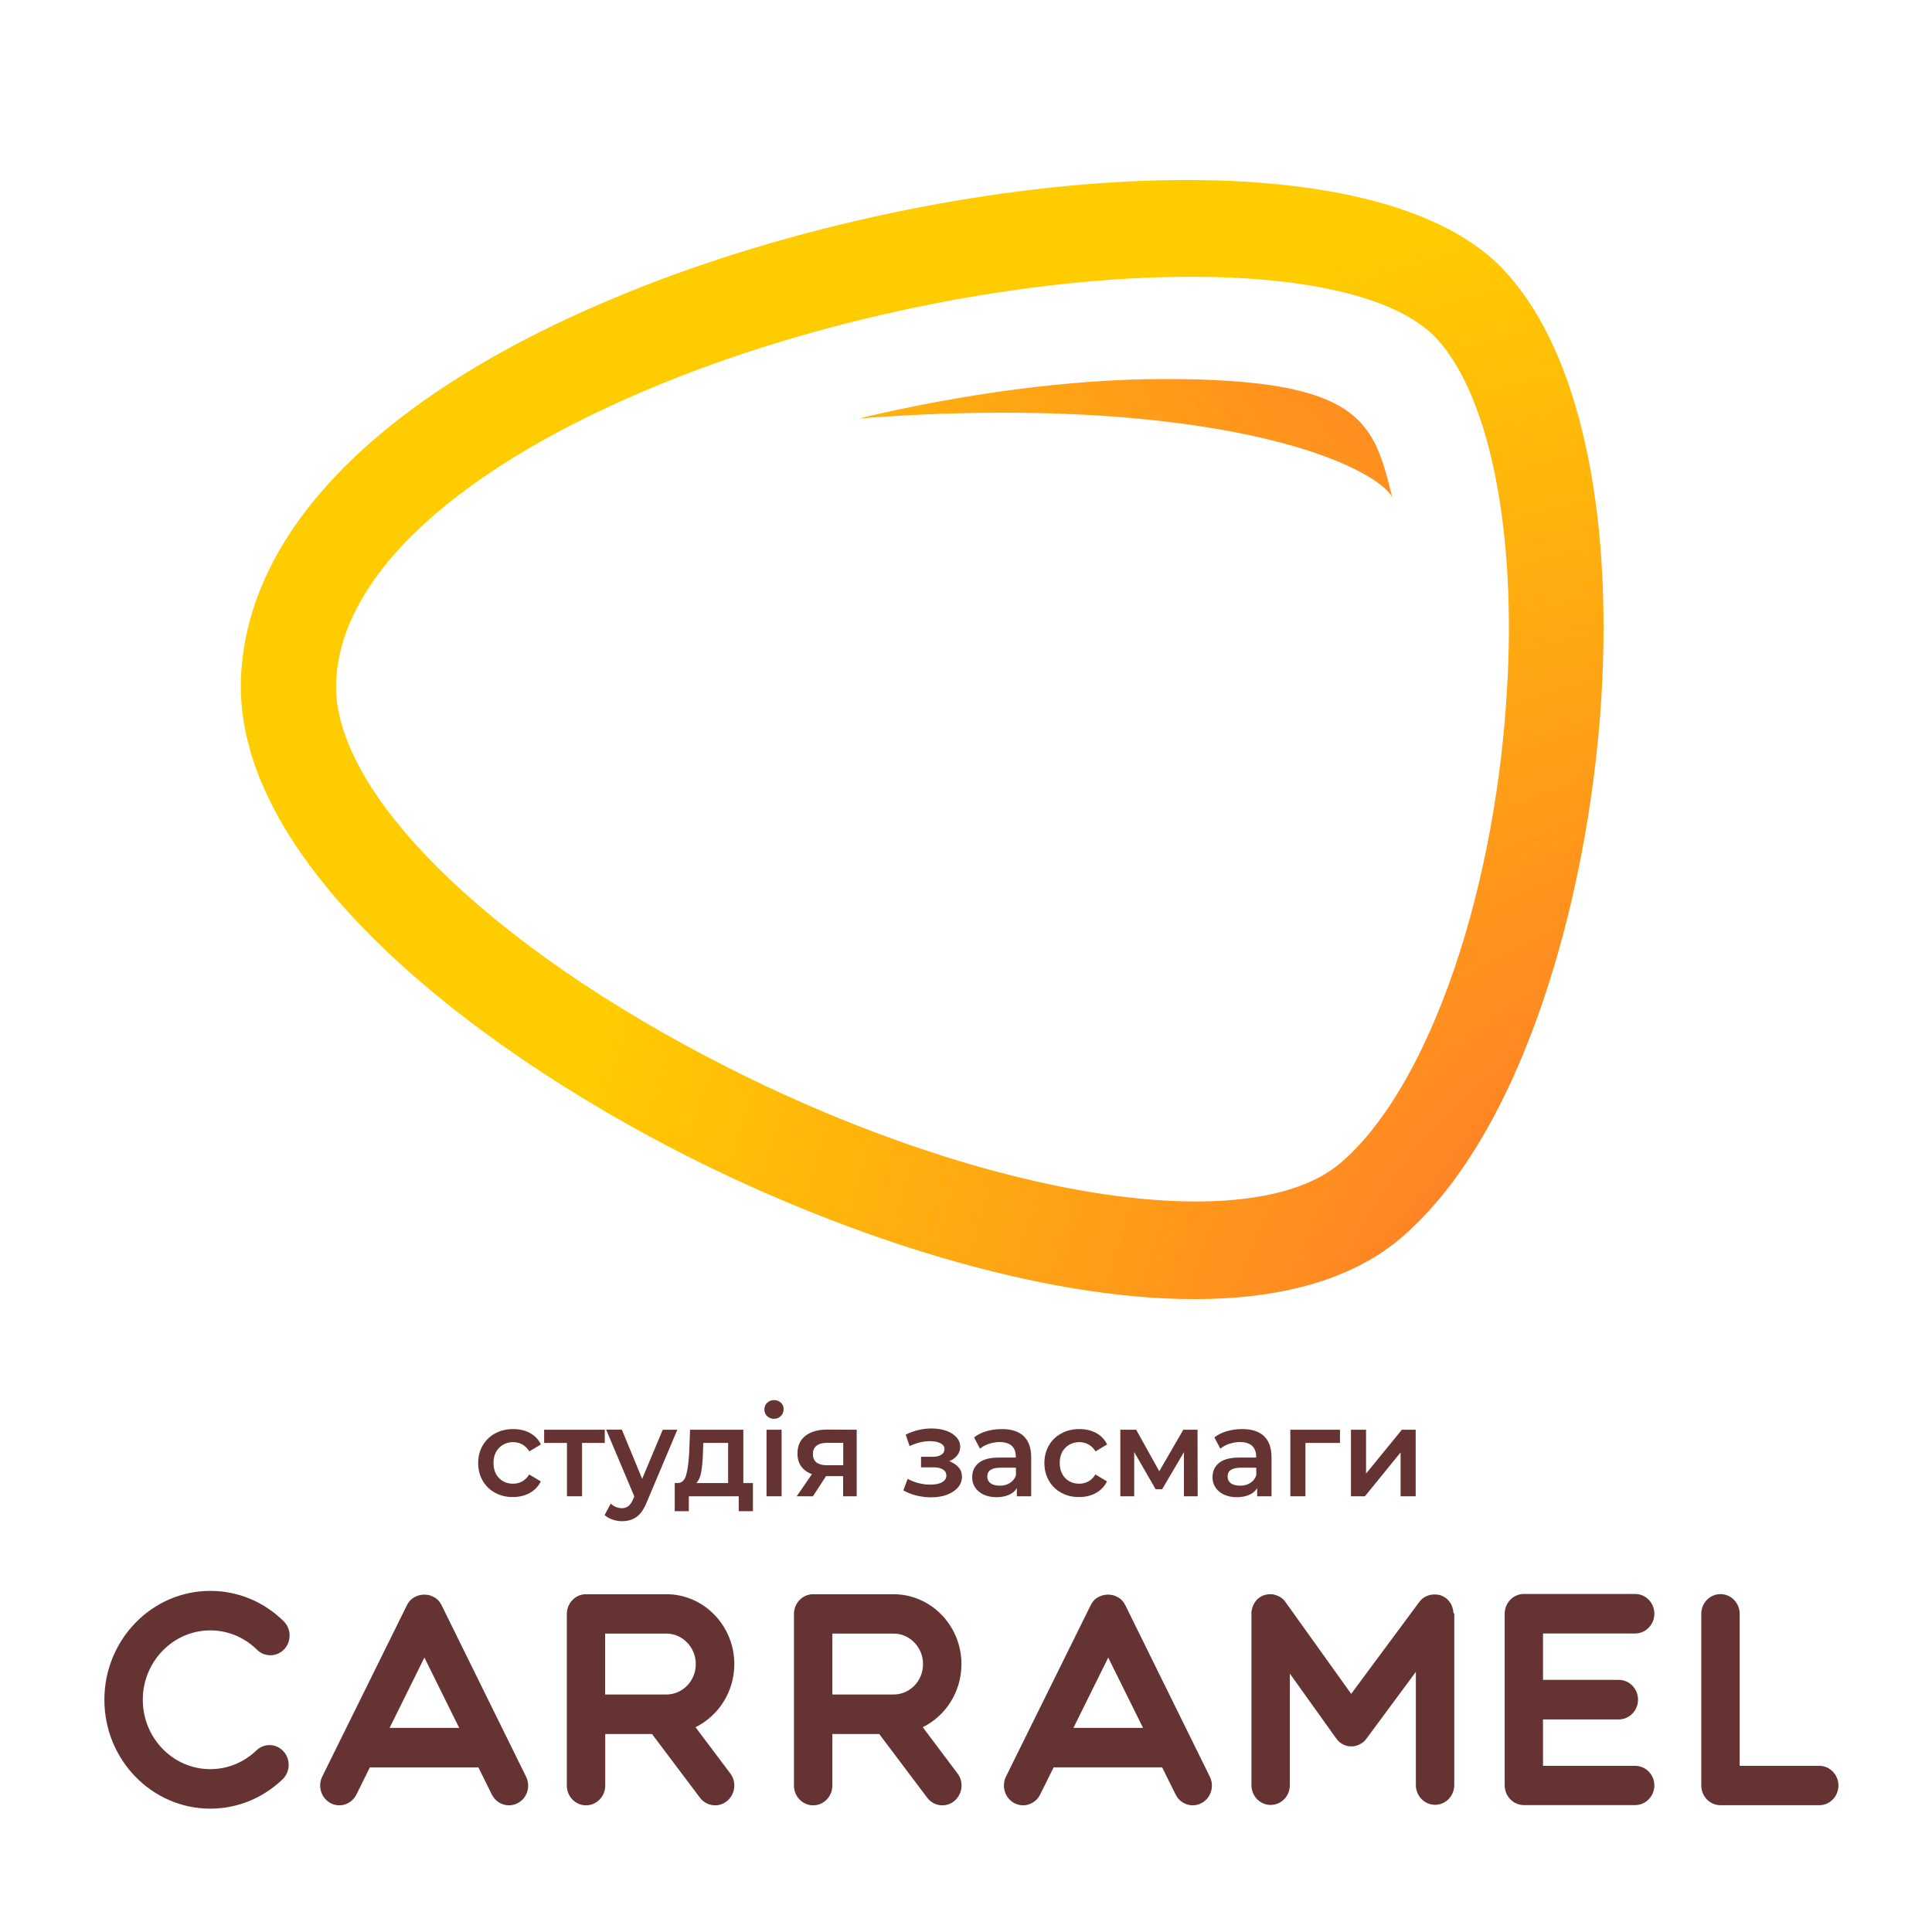 <?xml version="1.0" encoding="utf-8"?>
<!DOCTYPE svg PUBLIC "-//W3C//DTD SVG 1.1//EN" "http://www.w3.org/Graphics/SVG/1.1/DTD/svg11.dtd">
<svg version="1.1" id="Layer_1" xmlns="http://www.w3.org/2000/svg" xmlns:xlink="http://www.w3.org/1999/xlink" x="0px" y="0px" width="216px" height="216px" viewBox="0 0 216 216" enable-background="new 0 0 216 216" xml:space="preserve">
<g>
	<path fill="#663333" d="M182.812,197.422H172.51v-5.189h8.476c1.185,0,2.147-0.992,2.147-2.211s-0.963-2.209-2.147-2.209h-8.476
		v-5.188h10.302c1.185,0,2.147-0.992,2.147-2.211c0-1.217-0.963-2.207-2.147-2.207h-12.438c-1.186,0-2.148,0.99-2.148,2.207v19.188
		c0,1.219,0.963,2.209,2.148,2.209h12.438c1.185,0,2.147-0.99,2.147-2.209C184.959,198.412,183.996,197.422,182.812,197.422z"/>
	<path fill="#663333" d="M49.358,179.439c0-0.012-0.014-0.012-0.014-0.027c-0.015-0.043-0.042-0.072-0.07-0.113
		c-0.013-0.031-0.028-0.059-0.041-0.074c-0.029-0.027-0.043-0.07-0.07-0.102c-0.015-0.027-0.042-0.055-0.057-0.07
		c-0.027-0.027-0.055-0.057-0.069-0.086c-0.028-0.029-0.042-0.057-0.07-0.07c-0.029-0.031-0.057-0.045-0.07-0.074
		c-0.027-0.029-0.056-0.041-0.084-0.07c-0.027-0.016-0.055-0.045-0.083-0.059c-0.029-0.027-0.056-0.041-0.099-0.07
		c-0.027-0.016-0.055-0.027-0.083-0.043c-0.028-0.029-0.07-0.043-0.112-0.057c-0.014,0-0.029-0.014-0.029-0.014
		c-0.014-0.016-0.041-0.016-0.054-0.031c-0.029-0.014-0.071-0.027-0.099-0.041c-0.028-0.016-0.07-0.029-0.097-0.043
		c-0.029-0.016-0.057-0.029-0.099-0.029c-0.042-0.014-0.07-0.027-0.111-0.027c-0.029-0.018-0.057-0.018-0.085-0.018
		c-0.041-0.014-0.083-0.014-0.125-0.014c-0.028,0-0.056-0.014-0.083-0.014c-0.042,0-0.07,0-0.111-0.014c-0.029,0-0.071,0-0.098,0
		s-0.071,0-0.098,0c-0.042,0-0.07,0-0.111,0.014c-0.028,0-0.07,0-0.098,0.014c-0.042,0-0.07,0.014-0.111,0.014
		c-0.029,0-0.058,0.018-0.098,0.018c-0.042,0.014-0.07,0.014-0.112,0.027c-0.028,0.014-0.07,0.014-0.097,0.029
		c-0.029,0.014-0.07,0.027-0.097,0.043c-0.043,0.014-0.071,0.027-0.112,0.041c-0.015,0.016-0.044,0.016-0.057,0.031
		c-0.014,0-0.027,0.014-0.027,0.014c-0.042,0.014-0.071,0.043-0.111,0.057c-0.028,0.016-0.057,0.027-0.084,0.043
		c-0.028,0.029-0.071,0.043-0.098,0.07c-0.028,0.014-0.056,0.043-0.085,0.059c-0.027,0.029-0.054,0.041-0.083,0.07
		s-0.056,0.043-0.069,0.074c-0.028,0.029-0.043,0.041-0.07,0.07c-0.028,0.029-0.056,0.059-0.07,0.086
		c-0.015,0.029-0.042,0.043-0.056,0.07c-0.028,0.031-0.042,0.074-0.07,0.102c-0.014,0.027-0.028,0.059-0.042,0.074
		c-0.029,0.041-0.043,0.07-0.07,0.113c0,0.016-0.014,0.016-0.014,0.027l-9.482,19.186c-0.529,1.092-0.112,2.41,0.934,2.969
		c0.306,0.158,0.642,0.244,0.977,0.244c0.78,0,1.534-0.445,1.91-1.205l1.506-3.039h12.131l1.506,3.039
		c0.376,0.76,1.13,1.205,1.909,1.205c0.321,0,0.657-0.072,0.977-0.244c1.059-0.545,1.478-1.877,0.934-2.969L49.358,179.439z
		 M43.558,193.178l3.89-7.859l3.89,7.859H43.558z"/>
	<path fill="#663333" d="M125.798,179.439c0-0.012-0.016-0.012-0.016-0.012c-0.029-0.045-0.041-0.088-0.07-0.129
		c-0.014-0.031-0.029-0.059-0.041-0.074c-0.026-0.027-0.042-0.07-0.067-0.102c-0.016-0.027-0.042-0.055-0.057-0.07
		c-0.029-0.027-0.056-0.057-0.071-0.086c-0.029-0.029-0.041-0.057-0.07-0.07c-0.026-0.031-0.056-0.045-0.067-0.074
		c-0.029-0.029-0.057-0.041-0.086-0.07c-0.026-0.016-0.056-0.045-0.083-0.059c-0.028-0.027-0.055-0.041-0.097-0.07
		c-0.029-0.016-0.055-0.027-0.085-0.043c-0.029-0.029-0.068-0.043-0.111-0.057c-0.016,0-0.027-0.014-0.027-0.014
		c-0.015-0.016-0.041-0.016-0.056-0.031c-0.029-0.014-0.07-0.027-0.098-0.041c-0.026-0.016-0.07-0.029-0.097-0.043
		c-0.027-0.016-0.057-0.029-0.098-0.029c-0.042-0.014-0.071-0.027-0.112-0.027c-0.026-0.018-0.056-0.018-0.083-0.018
		c-0.041-0.014-0.084-0.014-0.126-0.014c-0.029,0-0.056-0.014-0.085-0.014c-0.041,0-0.068,0-0.109-0.014c-0.029,0-0.07,0-0.1,0
		c-0.026,0-0.068,0-0.095,0c-0.044,0-0.073,0-0.112,0.014c-0.029,0-0.07,0-0.099,0.014c-0.039,0-0.069,0.014-0.11,0.014
		c-0.029,0-0.059,0.018-0.1,0.018c-0.042,0.014-0.067,0.014-0.11,0.027c-0.028,0.014-0.069,0.014-0.097,0.029
		c-0.029,0.014-0.072,0.027-0.1,0.043c-0.042,0.014-0.067,0.027-0.112,0.041c-0.012,0.016-0.041,0.016-0.056,0.031
		c-0.012,0-0.027,0.014-0.027,0.014c-0.043,0.014-0.07,0.043-0.111,0.057c-0.026,0.016-0.056,0.027-0.083,0.043
		c-0.028,0.029-0.069,0.043-0.099,0.07c-0.027,0.014-0.055,0.043-0.083,0.059c-0.027,0.029-0.054,0.041-0.082,0.07
		c-0.03,0.029-0.057,0.043-0.071,0.074c-0.027,0.029-0.044,0.041-0.07,0.07c-0.027,0.029-0.054,0.059-0.068,0.086
		c-0.015,0.029-0.042,0.043-0.056,0.07c-0.029,0.031-0.045,0.074-0.071,0.102c-0.015,0.027-0.026,0.059-0.041,0.074
		c-0.029,0.041-0.041,0.07-0.07,0.113c0,0.016-0.012,0.016-0.012,0.027l-9.484,19.186c-0.53,1.092-0.109,2.41,0.935,2.969
		c0.309,0.158,0.643,0.244,0.978,0.244c0.778,0,1.533-0.445,1.909-1.205l1.508-3.039h12.131l1.505,3.039
		c0.377,0.76,1.128,1.205,1.909,1.205c0.32,0,0.656-0.072,0.975-0.244c1.062-0.545,1.479-1.877,0.937-2.969L125.798,179.439z
		 M120.011,193.178l3.89-7.859l3.89,7.859H120.011z"/>
	<path fill="#663333" d="M31.692,195.801c-0.809-0.889-2.174-0.934-3.025-0.1c-1.408,1.348-3.234,2.092-5.159,2.092
		c-4.169,0-7.543-3.484-7.543-7.756c0-4.273,3.388-7.758,7.543-7.758c1.966,0,3.82,0.775,5.229,2.164
		c0.418,0.418,0.948,0.617,1.493,0.617c0.556,0,1.129-0.23,1.547-0.674c0.822-0.873,0.795-2.279-0.056-3.125
		c-2.216-2.193-5.131-3.398-8.213-3.398c-6.525,0-11.838,5.461-11.838,12.174c0,6.709,5.313,12.172,11.838,12.172
		c3.026,0,5.898-1.174,8.101-3.297C32.46,198.08,32.501,196.676,31.692,195.801z"/>
	<path fill="#663333" d="M162.495,180.285c0-0.027,0-0.07-0.012-0.098c0-0.029-0.015-0.074-0.015-0.102
		c0-0.043-0.015-0.072-0.015-0.115c0-0.027-0.013-0.057-0.026-0.086c-0.013-0.043-0.013-0.086-0.027-0.115
		c-0.014-0.029-0.014-0.057-0.029-0.086c-0.012-0.043-0.027-0.07-0.041-0.115c-0.013-0.027-0.027-0.057-0.044-0.1
		c-0.012-0.029-0.027-0.057-0.039-0.1c-0.014-0.029-0.043-0.07-0.059-0.102c-0.014-0.027-0.026-0.057-0.054-0.07
		c-0.029-0.027-0.043-0.074-0.07-0.102c-0.014-0.027-0.041-0.043-0.056-0.07c-0.029-0.029-0.057-0.059-0.07-0.088
		c-0.027-0.027-0.041-0.057-0.068-0.072c-0.029-0.027-0.056-0.043-0.071-0.072c-0.029-0.027-0.055-0.057-0.084-0.068
		c-0.015-0.018-0.015-0.018-0.027-0.031c-0.015-0.012-0.028-0.012-0.042-0.027c-0.025-0.029-0.069-0.043-0.097-0.07
		c-0.026-0.016-0.057-0.029-0.085-0.045c-0.026-0.014-0.068-0.041-0.098-0.057c-0.026-0.016-0.053-0.029-0.082-0.043
		s-0.071-0.029-0.098-0.043c-0.029-0.014-0.068-0.029-0.098-0.043s-0.07-0.027-0.1-0.027c-0.04-0.018-0.067-0.018-0.111-0.031
		c-0.027-0.014-0.068-0.014-0.098-0.014c-0.041-0.014-0.082-0.014-0.112-0.014c-0.025,0-0.055-0.014-0.097-0.014
		c-0.041,0-0.082,0-0.124,0c-0.015,0-0.041,0-0.056,0c-0.013,0-0.03,0-0.042,0c-0.041,0-0.082,0-0.126,0
		c-0.027,0-0.07,0-0.098,0.014c-0.026,0-0.069,0.014-0.097,0.014c-0.042,0-0.071,0.014-0.112,0.014
		c-0.029,0-0.056,0.014-0.097,0.031c-0.041,0.014-0.07,0.014-0.112,0.027c-0.029,0.014-0.057,0.029-0.086,0.029
		c-0.025,0.014-0.065,0.027-0.095,0.043c-0.029,0.014-0.07,0.027-0.1,0.041c-0.026,0.016-0.054,0.031-0.083,0.045
		s-0.067,0.043-0.097,0.057c-0.029,0.016-0.057,0.027-0.07,0.043c-0.027,0.029-0.07,0.043-0.097,0.07
		c-0.027,0.014-0.043,0.043-0.071,0.059c-0.026,0.029-0.056,0.059-0.082,0.07c-0.029,0.029-0.057,0.043-0.071,0.074
		c-0.029,0.029-0.041,0.055-0.068,0.07c-0.029,0.029-0.056,0.059-0.07,0.086c-0.015,0.016-0.015,0.016-0.026,0.029l-7.631,10.295
		l-7.347-10.268c-0.012-0.014-0.027-0.027-0.027-0.041c-0.027-0.029-0.041-0.059-0.07-0.102c-0.026-0.029-0.042-0.057-0.071-0.07
		c-0.025-0.031-0.038-0.045-0.067-0.074c-0.027-0.029-0.057-0.057-0.082-0.07c-0.029-0.016-0.045-0.045-0.071-0.059
		c-0.029-0.027-0.057-0.041-0.096-0.07c-0.028-0.016-0.058-0.027-0.085-0.057c-0.029-0.016-0.07-0.043-0.097-0.057
		c-0.029-0.016-0.057-0.031-0.086-0.045c-0.025-0.014-0.055-0.027-0.097-0.043c-0.027-0.014-0.07-0.027-0.097-0.043
		c-0.029-0.014-0.057-0.027-0.086-0.027c-0.041-0.014-0.067-0.031-0.111-0.031c-0.026-0.014-0.056-0.014-0.083-0.027
		c-0.041-0.014-0.067-0.014-0.112-0.027c-0.026,0-0.069-0.016-0.097-0.016s-0.068-0.016-0.098-0.016c-0.041,0-0.083,0-0.112,0
		c-0.014,0-0.041,0-0.056,0c-0.014,0-0.025,0-0.041,0c-0.041,0-0.082,0-0.126,0c-0.027,0-0.057,0-0.083,0.016
		c-0.041,0-0.086,0.016-0.111,0.016c-0.027,0-0.071,0.014-0.098,0.014c-0.042,0.014-0.071,0.014-0.112,0.027
		c-0.026,0.014-0.071,0.014-0.097,0.031c-0.027,0.014-0.071,0.027-0.097,0.027c-0.043,0.014-0.069,0.029-0.099,0.043
		c-0.026,0.014-0.055,0.029-0.082,0.043c-0.044,0.014-0.071,0.043-0.114,0.059c-0.027,0.014-0.054,0.027-0.068,0.041
		c-0.042,0.029-0.071,0.045-0.097,0.072c-0.016,0.014-0.029,0.014-0.029,0.029c-0.016,0.014-0.027,0.029-0.042,0.029
		c-0.029,0.025-0.057,0.043-0.098,0.07c-0.029,0.029-0.056,0.041-0.07,0.07c-0.026,0.029-0.042,0.043-0.07,0.074
		c-0.026,0.029-0.056,0.055-0.068,0.086c-0.014,0.027-0.041,0.043-0.057,0.07c-0.025,0.029-0.041,0.057-0.067,0.102
		c-0.015,0.027-0.029,0.057-0.059,0.086c-0.012,0.027-0.041,0.072-0.053,0.1c-0.015,0.029-0.029,0.057-0.044,0.088
		c-0.012,0.027-0.027,0.055-0.041,0.1c-0.014,0.029-0.027,0.07-0.042,0.1c-0.015,0.027-0.029,0.057-0.029,0.086
		c-0.012,0.041-0.026,0.07-0.026,0.115c-0.015,0.027-0.015,0.057-0.029,0.086c-0.013,0.041-0.013,0.07-0.026,0.113
		c0,0.029-0.016,0.072-0.016,0.102s-0.014,0.07-0.014,0.1c0,0.043,0,0.088,0,0.115c0,0.014,0,0.043,0,0.057v19.186
		c0,1.221,0.963,2.209,2.147,2.209c1.188,0,2.147-0.988,2.147-2.209v-12.477l5.147,7.199c0,0,0,0.014,0.012,0.014l0.014,0.016
		c0.03,0.043,0.071,0.088,0.099,0.129c0.014,0.018,0.029,0.029,0.029,0.043c0.082,0.102,0.194,0.201,0.291,0.287
		c0.041,0.043,0.097,0.07,0.142,0.102c0.041,0.027,0.082,0.057,0.136,0.086c0.015,0,0.015,0.014,0.029,0.014
		c0.041,0.027,0.085,0.043,0.142,0.072c0.012,0,0.012,0.014,0.023,0.014c0.044,0.014,0.085,0.029,0.114,0.043
		c0.016,0.016,0.042,0.016,0.056,0.016c0.029,0.014,0.057,0.014,0.084,0.027c0.014,0,0.041,0.014,0.056,0.014
		c0.041,0.016,0.084,0.016,0.141,0.029c0.013,0,0.042,0,0.054,0.016c0.029,0,0.07,0.014,0.1,0.014c0.015,0,0.042,0,0.056,0
		c0.039,0,0.098,0,0.136,0h0.016h0.014c0.042,0,0.083,0,0.142,0c0.012,0,0.041,0,0.054,0c0.029,0,0.056,0,0.1-0.014
		c0.012,0,0.041,0,0.056-0.016c0.041-0.014,0.082-0.014,0.124-0.029c0.015,0,0.044-0.014,0.057-0.014
		c0.025-0.014,0.055-0.014,0.085-0.027c0.015,0,0.041-0.016,0.053-0.016c0.045-0.014,0.07-0.029,0.112-0.043
		c0.015,0,0.015-0.014,0.029-0.014c0.041-0.016,0.098-0.045,0.139-0.072c0,0,0.015-0.014,0.026-0.014
		c0.041-0.029,0.086-0.045,0.127-0.072h0.013c0.113-0.072,0.211-0.143,0.309-0.242c0.041-0.045,0.082-0.088,0.138-0.146
		c0.016-0.014,0.029-0.027,0.029-0.039c0.027-0.045,0.071-0.09,0.098-0.131l0.015-0.016c0,0,0-0.016,0.014-0.016l5.479-7.41v12.66
		c0,1.219,0.963,2.207,2.147,2.207c1.188,0,2.147-0.988,2.147-2.207v-19.129c0-0.014,0-0.029,0-0.043
		C162.495,180.357,162.495,180.316,162.495,180.285z"/>
	<path fill="#663333" d="M203.394,197.422h-8.896V180.43c0-1.219-0.962-2.207-2.147-2.207s-2.147,0.988-2.147,2.207v19.186
		c0,1.219,0.962,2.209,2.147,2.209h11.043c1.185,0,2.147-0.99,2.147-2.209C205.541,198.412,204.578,197.422,203.394,197.422z"/>
	<path fill="#663333" d="M82.098,186.051c0-4.314-3.416-7.816-7.599-7.816h-8.98c-1.185,0-2.147,0.99-2.147,2.209v19.186
		c0,1.219,0.962,2.209,2.147,2.209s2.148-0.99,2.148-2.209v-5.764h5.228l5.354,7.111c0.42,0.559,1.06,0.861,1.703,0.861
		c0.459,0,0.919-0.145,1.31-0.461c0.933-0.744,1.114-2.135,0.391-3.096l-3.891-5.176C80.313,191.844,82.098,189.162,82.098,186.051z
		 M74.485,189.449h-0.529h-6.304v-6.813h6.833c1.826,0,3.304,1.537,3.304,3.398C77.803,187.93,76.311,189.449,74.485,189.449z"/>
	<path fill="#663333" d="M107.491,186.051c0-4.314-3.418-7.816-7.6-7.816h-8.979c-1.186,0-2.147,0.99-2.147,2.209v19.186
		c0,1.219,0.961,2.209,2.147,2.209c1.186,0,2.146-0.99,2.146-2.209v-5.764H98.3l5.355,7.111c0.417,0.559,1.06,0.861,1.701,0.861
		c0.46,0,0.919-0.145,1.31-0.461c0.934-0.744,1.115-2.135,0.391-3.096l-3.891-5.176
		C105.719,191.844,107.491,189.162,107.491,186.051z M99.891,189.449h-0.53h-6.304v-6.813h6.833c1.827,0,3.304,1.537,3.304,3.398
		C103.208,187.93,101.718,189.449,99.891,189.449z"/>
</g>
<g>
	<path fill="#663333" d="M55.358,166.898c-0.599-0.328-1.061-0.775-1.395-1.361c-0.334-0.572-0.502-1.234-0.502-1.963
		c0-0.732,0.167-1.393,0.502-1.965c0.334-0.574,0.795-1.033,1.395-1.35c0.584-0.33,1.269-0.486,2.022-0.486
		c0.71,0,1.338,0.143,1.882,0.443c0.543,0.301,0.948,0.73,1.213,1.275l-1.297,0.775c-0.209-0.342-0.475-0.6-0.781-0.775
		c-0.307-0.17-0.654-0.258-1.017-0.258c-0.628,0-1.158,0.217-1.576,0.631c-0.418,0.416-0.628,0.992-0.628,1.693
		c0,0.703,0.209,1.277,0.614,1.691c0.405,0.416,0.934,0.631,1.575,0.631c0.377,0,0.711-0.086,1.018-0.258
		c0.307-0.17,0.573-0.43,0.782-0.773l1.297,0.773c-0.278,0.559-0.683,0.988-1.228,1.291c-0.544,0.301-1.158,0.457-1.869,0.457
		C56.626,167.387,55.957,167.215,55.358,166.898z"/>
	<path fill="#663333" d="M67.613,161.322h-2.538v5.963h-1.688v-5.963h-2.551v-1.477h6.776V161.322z"/>
	<path fill="#663333" d="M75.728,159.846l-3.388,8.029c-0.322,0.803-0.698,1.377-1.158,1.707c-0.445,0.328-1.004,0.488-1.645,0.488
		c-0.362,0-0.711-0.059-1.074-0.189c-0.349-0.113-0.642-0.285-0.864-0.5l0.684-1.277c0.166,0.158,0.347,0.285,0.57,0.373
		c0.224,0.088,0.448,0.143,0.67,0.143c0.292,0,0.543-0.086,0.738-0.242c0.195-0.158,0.377-0.416,0.53-0.789l0.126-0.287
		l-3.151-7.471h1.757l2.272,5.506l2.3-5.49H75.728z"/>
	<path fill="#663333" d="M84.178,165.809v3.141h-1.589v-1.664h-5.577v1.664h-1.576v-3.141h0.333
		c0.462-0.014,0.782-0.314,0.949-0.918c0.167-0.588,0.278-1.42,0.335-2.494l0.098-2.551h5.953v5.963H84.178z M78.392,164.605
		c-0.098,0.545-0.28,0.932-0.544,1.203h3.556v-4.486h-2.776l-0.041,1.203C78.559,163.373,78.489,164.074,78.392,164.605z"/>
	<path fill="#663333" d="M85.767,158.324c-0.208-0.199-0.306-0.443-0.306-0.746c0-0.301,0.098-0.545,0.306-0.744
		c0.21-0.201,0.46-0.301,0.767-0.301s0.558,0.1,0.767,0.285c0.209,0.186,0.307,0.43,0.307,0.719c0,0.303-0.097,0.559-0.307,0.773
		c-0.208,0.217-0.46,0.316-0.782,0.316C86.242,158.627,85.977,158.527,85.767,158.324z M85.697,159.846h1.688v7.439h-1.688V159.846z
		"/>
	<path fill="#663333" d="M95.781,159.846v7.439h-1.52v-2.25H92.35l-1.463,2.25h-1.813l1.702-2.479
		c-0.531-0.189-0.92-0.475-1.199-0.861c-0.28-0.387-0.418-0.861-0.418-1.434c0-0.861,0.293-1.52,0.878-1.979
		c0.585-0.461,1.395-0.703,2.426-0.703L95.781,159.846z M90.887,162.568c0,0.832,0.53,1.248,1.588,1.248h1.8v-2.51h-1.744
		C91.43,161.307,90.887,161.738,90.887,162.568z"/>
	<path fill="#663333" d="M107.17,164.047c0.251,0.285,0.378,0.645,0.378,1.047c0,0.459-0.154,0.859-0.447,1.203
		c-0.293,0.344-0.712,0.617-1.228,0.818c-0.529,0.199-1.114,0.287-1.785,0.287c-0.557,0-1.102-0.07-1.646-0.203
		c-0.529-0.129-1.018-0.328-1.449-0.572l0.489-1.291c0.349,0.201,0.752,0.361,1.185,0.473c0.447,0.117,0.878,0.174,1.324,0.174
		c0.572,0,1.018-0.086,1.339-0.273c0.32-0.184,0.474-0.43,0.474-0.744c0-0.287-0.125-0.518-0.377-0.674
		c-0.25-0.158-0.6-0.244-1.045-0.244h-1.41v-1.176h1.271c0.417,0,0.752-0.072,0.99-0.23c0.237-0.143,0.361-0.359,0.361-0.631
		s-0.138-0.486-0.431-0.646c-0.292-0.156-0.683-0.242-1.186-0.242c-0.725,0-1.49,0.186-2.286,0.547l-0.433-1.279
		c0.947-0.459,1.909-0.688,2.873-0.688c0.612,0,1.17,0.086,1.659,0.258c0.488,0.172,0.864,0.418,1.143,0.719
		c0.279,0.314,0.419,0.658,0.419,1.061c0,0.357-0.113,0.688-0.321,0.959c-0.223,0.289-0.516,0.502-0.893,0.66
		C106.573,163.545,106.92,163.76,107.17,164.047z"/>
	<path fill="#663333" d="M114.436,160.547c0.56,0.531,0.852,1.318,0.852,2.381v4.357h-1.603v-0.902
		c-0.21,0.332-0.504,0.574-0.895,0.746c-0.39,0.172-0.85,0.258-1.394,0.258s-1.018-0.102-1.422-0.285
		c-0.404-0.188-0.725-0.461-0.949-0.789c-0.222-0.346-0.334-0.719-0.334-1.148c0-0.676,0.236-1.203,0.727-1.605
		c0.486-0.402,1.24-0.602,2.284-0.602h1.869v-0.115c0-0.516-0.152-0.916-0.461-1.205c-0.306-0.273-0.752-0.414-1.351-0.414
		c-0.405,0-0.809,0.072-1.199,0.199c-0.391,0.129-0.727,0.316-0.99,0.547l-0.669-1.264c0.377-0.301,0.835-0.531,1.366-0.689
		c0.529-0.156,1.102-0.242,1.687-0.242C113.057,159.758,113.879,160.031,114.436,160.547z M112.89,165.809
		c0.334-0.199,0.559-0.488,0.694-0.859v-0.859h-1.74c-0.978,0-1.465,0.328-1.465,0.988c0,0.316,0.126,0.572,0.361,0.746
		c0.236,0.188,0.588,0.271,1.02,0.271C112.191,166.111,112.567,166.012,112.89,165.809z"/>
	<path fill="#663333" d="M118.661,166.898c-0.601-0.328-1.061-0.775-1.395-1.361c-0.333-0.572-0.503-1.234-0.503-1.963
		c0-0.732,0.17-1.393,0.503-1.965c0.334-0.574,0.794-1.033,1.395-1.35c0.585-0.33,1.268-0.486,2.022-0.486
		c0.71,0,1.338,0.143,1.882,0.443c0.543,0.301,0.947,0.73,1.213,1.275l-1.298,0.775c-0.207-0.342-0.473-0.6-0.779-0.775
		c-0.308-0.17-0.655-0.258-1.018-0.258c-0.627,0-1.158,0.217-1.577,0.631c-0.417,0.416-0.626,0.992-0.626,1.693
		c0,0.703,0.209,1.277,0.613,1.691c0.404,0.416,0.934,0.631,1.573,0.631c0.379,0,0.713-0.086,1.018-0.258
		c0.311-0.17,0.573-0.43,0.783-0.773l1.297,0.773c-0.278,0.559-0.684,0.988-1.229,1.291c-0.541,0.301-1.156,0.457-1.869,0.457
		C119.929,167.387,119.246,167.215,118.661,166.898z"/>
	<path fill="#663333" d="M132.366,167.285v-4.932l-2.438,4.145h-0.726l-2.398-4.158v4.945h-1.548v-7.439h1.771l2.58,4.643
		l2.691-4.643h1.589l0.015,7.439H132.366z"/>
	<path fill="#663333" d="M141.306,160.547c0.559,0.531,0.85,1.318,0.85,2.381v4.357h-1.604v-0.902
		c-0.208,0.332-0.501,0.574-0.893,0.746c-0.39,0.172-0.85,0.258-1.396,0.258c-0.543,0-1.016-0.102-1.421-0.285
		c-0.403-0.188-0.725-0.461-0.947-0.789c-0.225-0.346-0.335-0.719-0.335-1.148c0-0.676,0.236-1.203,0.725-1.605
		s1.24-0.602,2.286-0.602h1.869v-0.115c0-0.516-0.153-0.916-0.459-1.205c-0.308-0.273-0.754-0.414-1.354-0.414
		c-0.405,0-0.81,0.072-1.2,0.199c-0.39,0.129-0.725,0.316-0.988,0.547l-0.671-1.264c0.379-0.301,0.838-0.531,1.367-0.689
		c0.53-0.156,1.103-0.242,1.688-0.242C139.925,159.758,140.748,160.031,141.306,160.547z M139.757,165.809
		c0.334-0.199,0.559-0.488,0.698-0.859v-0.859h-1.743c-0.976,0-1.464,0.328-1.464,0.988c0,0.316,0.124,0.572,0.363,0.746
		c0.236,0.188,0.586,0.271,1.017,0.271C139.061,166.111,139.438,166.012,139.757,165.809z"/>
	<path fill="#663333" d="M149.81,161.322h-3.861v5.963h-1.688v-7.439h5.55V161.322z"/>
	<path fill="#663333" d="M151.039,159.846h1.687v4.904l4.003-4.904h1.546v7.439h-1.687v-4.902l-3.988,4.902h-1.561V159.846z"/>
</g>
<g>
	
		<radialGradient id="SVGID_1_" cx="180.009" cy="166.718" r="125.883" gradientTransform="matrix(1.105 0 0 1.128 -1.4 -26.148)" gradientUnits="userSpaceOnUse">
		<stop  offset="0" style="stop-color:#FF6633"/>
		<stop  offset="0.316" style="stop-color:#FF8325"/>
		<stop  offset="0.996" style="stop-color:#FFCC00"/>
		<stop  offset="1" style="stop-color:#FFCC00"/>
	</radialGradient>
	<path fill="url(#SVGID_1_)" d="M133.531,145.242c-17.138,0-38.529-6.791-56.878-16.072c-24.475-12.418-50.381-32.905-49.72-53.209
		c0.586-16.826,15.962-32.225,43.374-43.321c34.015-13.771,82.451-18.26,97.569-2.714c8.111,8.34,12.223,25.132,11.268,46.036
		c-1.03,22.455-8.404,50.456-22.57,62.491C150.963,143.205,142.888,145.242,133.531,145.242z M133.166,30.943
		c-17.469,0-39.817,4.113-58.936,11.85c-22.896,9.283-36.254,21.511-36.654,33.544c-0.407,12.265,17.17,29.548,43.813,43.018
		c28.951,14.645,58.383,19.246,68.469,10.678c9.943-8.453,17.648-30.9,18.714-54.597c0.81-17.321-2.348-31.814-8.18-37.812
		C155.948,33.134,145.862,30.943,133.166,30.943z"/>
	
		<radialGradient id="SVGID_2_" cx="6.875" cy="208.491" r="2.773" gradientTransform="matrix(50.136 0 0 -51.553 -150.125 10754.633)" gradientUnits="userSpaceOnUse">
		<stop  offset="0" style="stop-color:#FF6633"/>
		<stop  offset="0.316" style="stop-color:#FF8325"/>
		<stop  offset="0.996" style="stop-color:#FFCC00"/>
		<stop  offset="1" style="stop-color:#FFCC00"/>
	</radialGradient>
	<path fill="url(#SVGID_2_)" d="M130.631,47.17c16.18,1.96,23.189,6.001,24.802,8.075c0.078,0.114,0.151,0.226,0.225,0.339
		c-2.093-8.376-3.301-13.209-25.391-13.209c-10.534,0-22.605,1.625-34.276,4.418C108.03,45.848,120.063,45.887,130.631,47.17z"/>
</g>

</svg>
